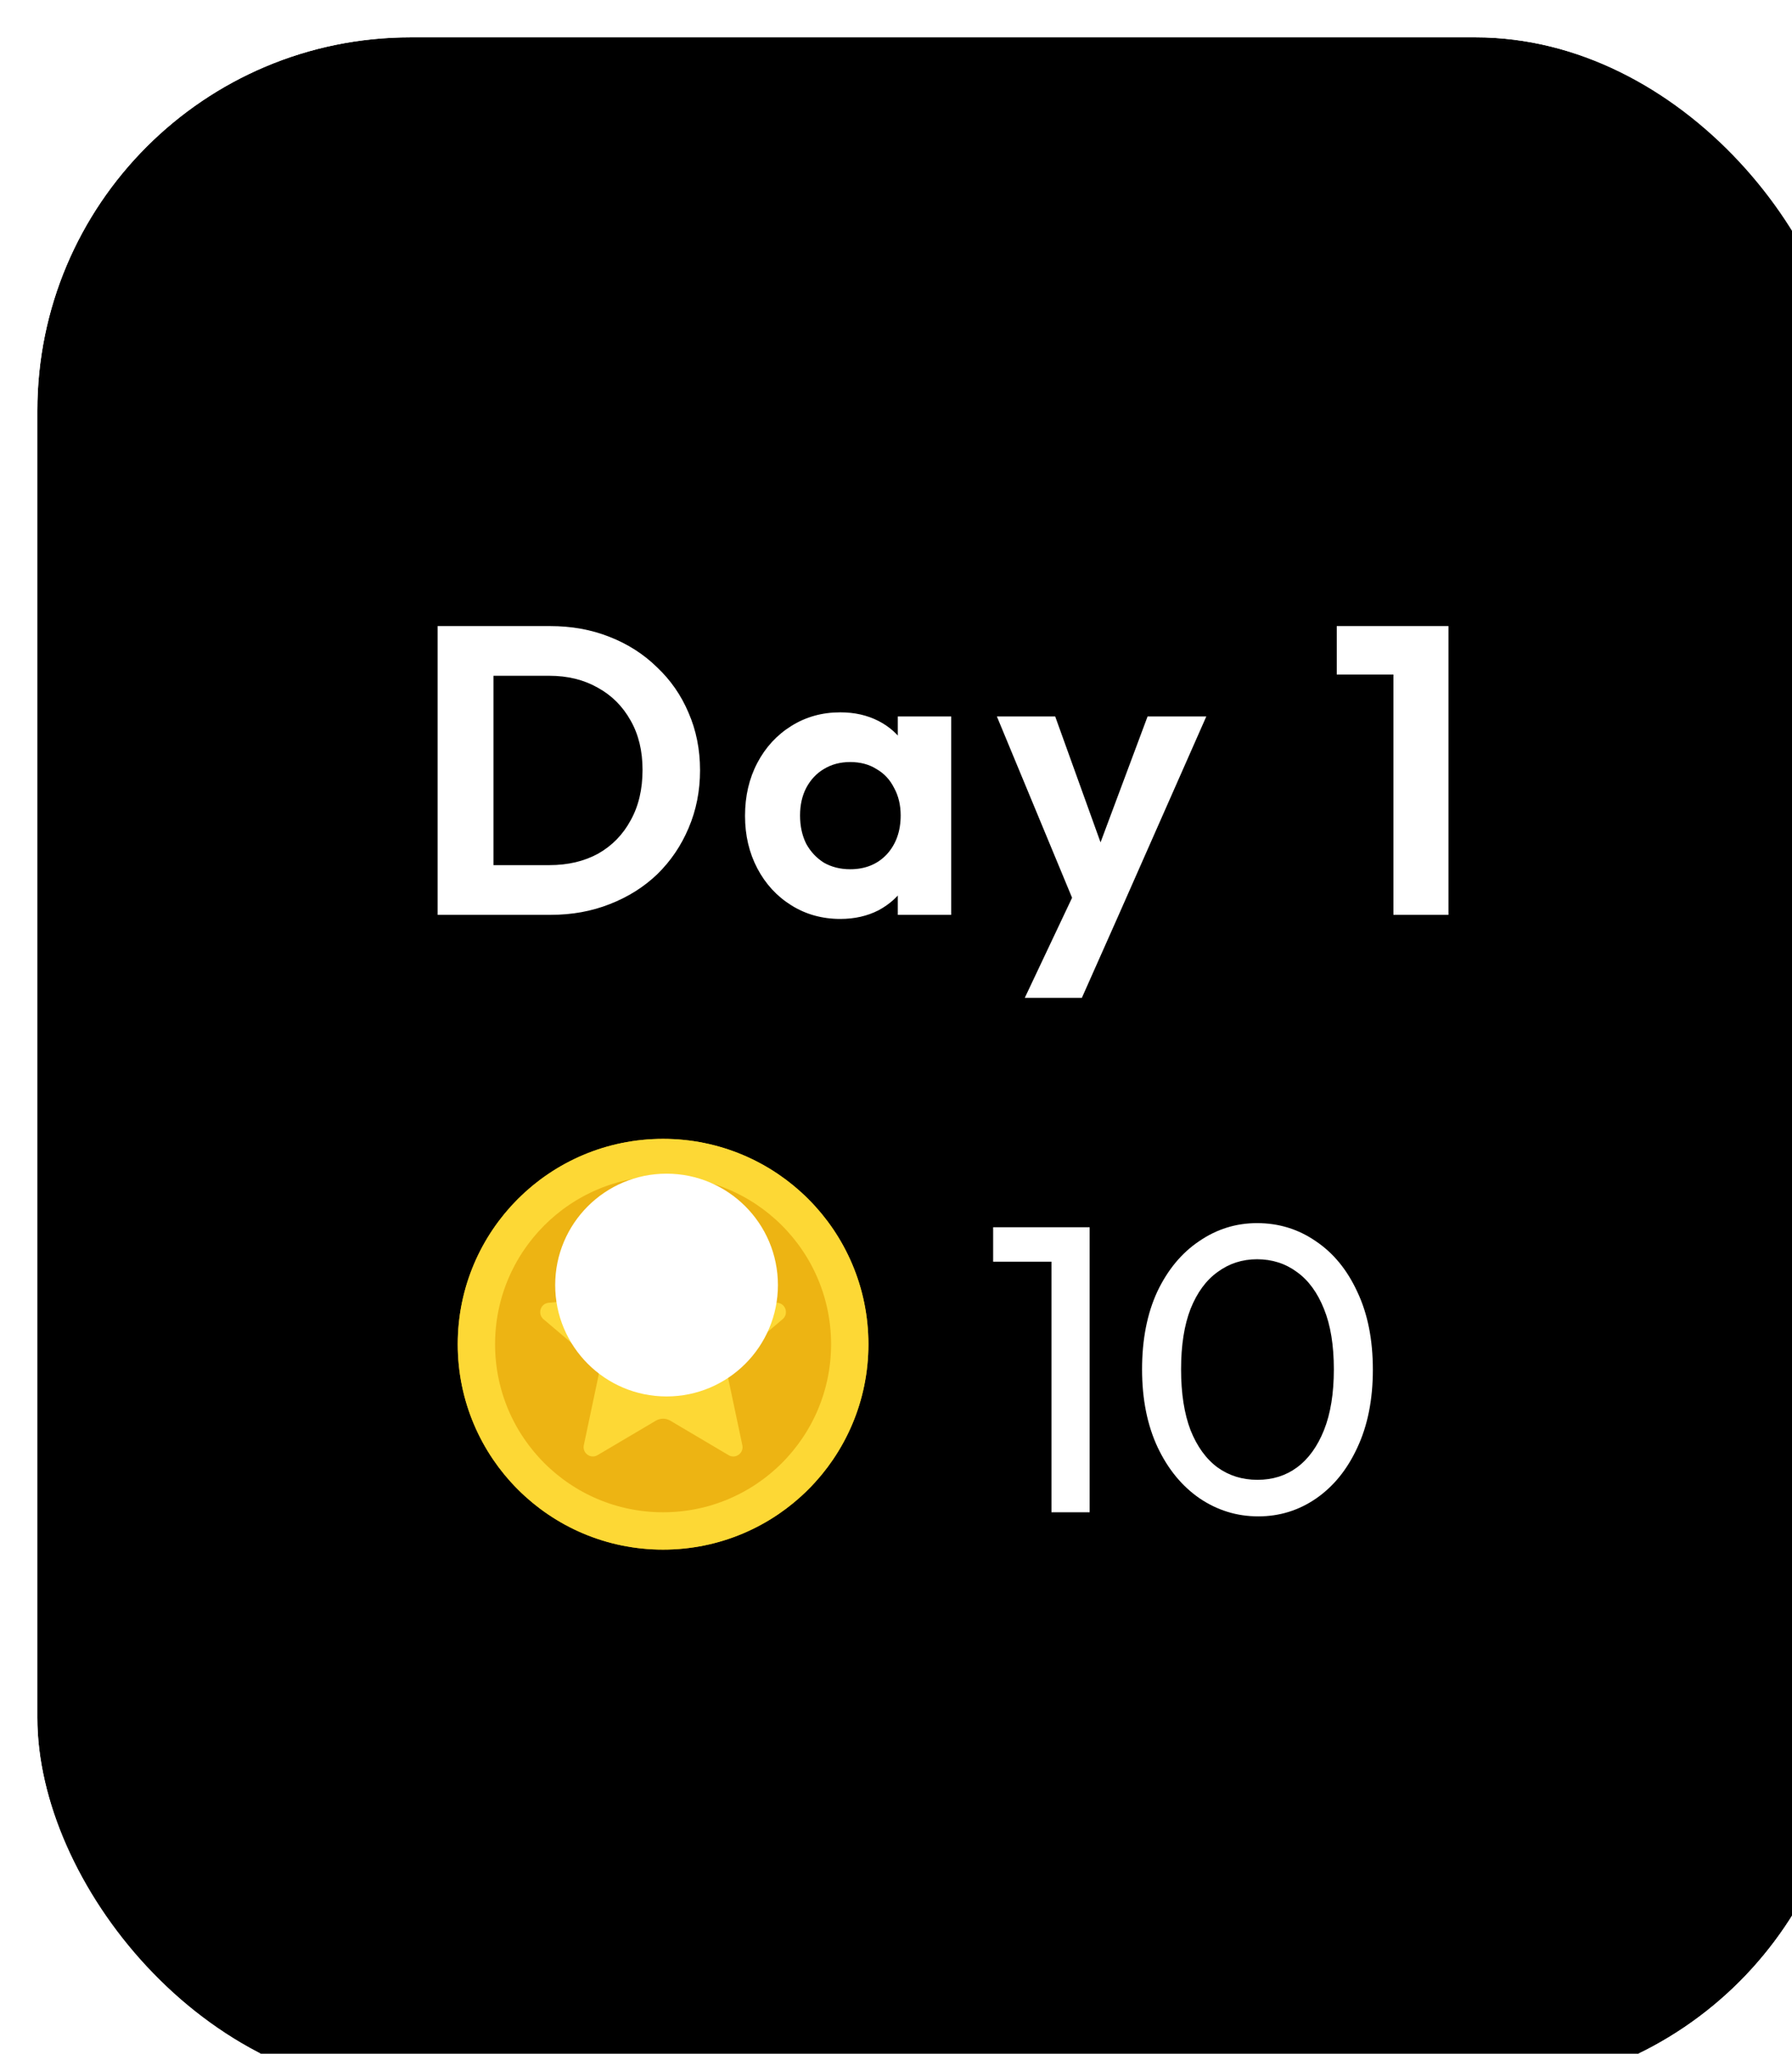 <svg width="48" height="55" viewBox="0 0 48 55" fill="none" xmlns="http://www.w3.org/2000/svg">
<g clip-path="url(#clip0_160_102)">
<rect x="1" y="1" width="48.522" height="55" rx="10" fill="black"/>
<path d="M12.745 24.5V23.169H14.714C15.213 23.169 15.649 23.066 16.023 22.861C16.397 22.648 16.686 22.351 16.892 21.97C17.105 21.589 17.211 21.138 17.211 20.617C17.211 20.111 17.105 19.671 16.892 19.297C16.679 18.916 16.386 18.622 16.012 18.417C15.638 18.204 15.205 18.098 14.714 18.098H12.712V16.767H14.736C15.308 16.767 15.836 16.862 16.32 17.053C16.811 17.244 17.236 17.515 17.596 17.867C17.962 18.212 18.245 18.619 18.443 19.088C18.648 19.557 18.751 20.071 18.751 20.628C18.751 21.185 18.648 21.702 18.443 22.179C18.245 22.648 17.966 23.059 17.607 23.411C17.247 23.756 16.822 24.023 16.331 24.214C15.847 24.405 15.322 24.5 14.758 24.5H12.745ZM11.722 24.5V16.767H13.218V24.5H11.722ZM22.508 24.61C22.024 24.61 21.587 24.489 21.199 24.247C20.81 24.005 20.506 23.675 20.286 23.257C20.066 22.839 19.956 22.37 19.956 21.849C19.956 21.321 20.066 20.848 20.286 20.43C20.506 20.012 20.81 19.682 21.199 19.44C21.587 19.198 22.024 19.077 22.508 19.077C22.889 19.077 23.23 19.154 23.531 19.308C23.831 19.462 24.07 19.678 24.246 19.957C24.429 20.228 24.528 20.536 24.543 20.881V22.795C24.528 23.147 24.429 23.459 24.246 23.73C24.07 24.001 23.831 24.218 23.531 24.379C23.23 24.533 22.889 24.61 22.508 24.61ZM22.772 23.279C23.175 23.279 23.501 23.147 23.751 22.883C24 22.612 24.125 22.263 24.125 21.838C24.125 21.559 24.066 21.314 23.949 21.101C23.839 20.881 23.681 20.712 23.476 20.595C23.278 20.47 23.043 20.408 22.772 20.408C22.508 20.408 22.273 20.47 22.068 20.595C21.87 20.712 21.712 20.881 21.595 21.101C21.485 21.314 21.43 21.559 21.43 21.838C21.43 22.124 21.485 22.377 21.595 22.597C21.712 22.81 21.87 22.978 22.068 23.103C22.273 23.22 22.508 23.279 22.772 23.279ZM24.048 24.5V23.07L24.279 21.772L24.048 20.496V19.187H25.478V24.5H24.048ZM28.924 24.544L26.702 19.187H28.264L29.738 23.279H29.21L30.739 19.187H32.312L29.947 24.544H28.924ZM27.45 26.722L29.067 23.301L29.947 24.544L28.979 26.722H27.45ZM37.324 24.5V16.767H38.798V24.5H37.324ZM35.806 18.065V16.767H38.688V18.065H35.806Z" fill="white"/>
<g filter="url(#filter0_i_160_102)">
<circle cx="17.761" cy="36" r="5.5" fill="#EDB413"/>
</g>
<circle cx="17.761" cy="36" r="5" stroke="#FDD835"/>
<g clip-path="url(#clip1_160_102)">
<path d="M17.983 32.793L18.721 34.495C18.749 34.559 18.793 34.615 18.85 34.656C18.906 34.697 18.972 34.721 19.041 34.728L20.839 34.891C21.043 34.921 21.124 35.173 20.976 35.318L19.622 36.469C19.512 36.562 19.462 36.708 19.492 36.849L19.886 38.713C19.921 38.918 19.708 39.074 19.526 38.977L17.956 38.048C17.897 38.013 17.829 37.994 17.761 37.994C17.692 37.994 17.625 38.013 17.566 38.048L15.996 38.976C15.814 39.073 15.601 38.917 15.636 38.712L16.03 36.849C16.059 36.708 16.01 36.561 15.9 36.468L14.545 35.319C14.398 35.174 14.479 34.921 14.682 34.891L16.481 34.728C16.549 34.722 16.616 34.697 16.672 34.656C16.728 34.615 16.772 34.56 16.8 34.496L17.538 32.794C17.63 32.608 17.892 32.608 17.983 32.793Z" fill="#FDD835"/>
<path d="M17.929 34.597L17.804 33.343C17.799 33.273 17.785 33.154 17.896 33.154C17.984 33.154 18.031 33.338 18.031 33.338L18.407 34.345C18.548 34.728 18.49 34.86 18.353 34.937C18.196 35.026 17.965 34.957 17.929 34.597Z" fill="#ECC338"/>
<path d="M19.477 36.357L20.553 35.508C20.606 35.464 20.702 35.392 20.625 35.31C20.564 35.246 20.4 35.339 20.4 35.339L19.458 35.711C19.177 35.809 18.991 35.954 18.974 36.137C18.953 36.381 19.169 36.569 19.477 36.357Z" fill="#FDD835"/>
</g>
<g style="mix-blend-mode:overlay" filter="url(#filter1_f_160_102)">
<circle cx="17.854" cy="34.415" r="2.983" fill="white"/>
</g>
<path d="M28.164 40.5V32.866H29.187V40.5H28.164ZM26.602 33.79V32.866H29.077V33.79H26.602ZM33.704 40.61C33.132 40.61 32.608 40.449 32.131 40.126C31.662 39.803 31.288 39.349 31.009 38.762C30.731 38.168 30.591 37.471 30.591 36.672C30.591 35.873 30.727 35.18 30.998 34.593C31.277 34.006 31.651 33.555 32.12 33.24C32.59 32.917 33.107 32.756 33.671 32.756C34.251 32.756 34.775 32.917 35.244 33.24C35.714 33.555 36.084 34.006 36.355 34.593C36.634 35.18 36.773 35.876 36.773 36.683C36.773 37.482 36.634 38.179 36.355 38.773C36.084 39.36 35.714 39.814 35.244 40.137C34.782 40.452 34.269 40.61 33.704 40.61ZM33.682 39.631C34.086 39.631 34.438 39.521 34.738 39.301C35.046 39.074 35.288 38.74 35.464 38.3C35.64 37.86 35.728 37.317 35.728 36.672C35.728 36.027 35.64 35.488 35.464 35.055C35.288 34.615 35.046 34.285 34.738 34.065C34.43 33.838 34.075 33.724 33.671 33.724C33.275 33.724 32.923 33.838 32.615 34.065C32.307 34.285 32.065 34.615 31.889 35.055C31.721 35.488 31.636 36.027 31.636 36.672C31.636 37.317 31.721 37.86 31.889 38.3C32.065 38.74 32.307 39.074 32.615 39.301C32.923 39.521 33.279 39.631 33.682 39.631Z" fill="white"/>
</g>
<rect x="0.5" y="0.5" width="49.522" height="56" rx="10.5" stroke="white"/>
<defs>
<filter id="filter0_i_160_102" x="12.261" y="30.5" width="11" height="11" filterUnits="userSpaceOnUse" color-interpolation-filters="sRGB">
<feFlood flood-opacity="0" result="BackgroundImageFix"/>
<feBlend mode="normal" in="SourceGraphic" in2="BackgroundImageFix" result="shape"/>
<feColorMatrix in="SourceAlpha" type="matrix" values="0 0 0 0 0 0 0 0 0 0 0 0 0 0 0 0 0 0 127 0" result="hardAlpha"/>
<feMorphology radius="2" operator="erode" in="SourceAlpha" result="effect1_innerShadow_160_102"/>
<feOffset/>
<feGaussianBlur stdDeviation="1.5"/>
<feComposite in2="hardAlpha" operator="arithmetic" k2="-1" k3="1"/>
<feColorMatrix type="matrix" values="0 0 0 0 0.957 0 0 0 0 0.706 0 0 0 0 0 0 0 0 1 0"/>
<feBlend mode="normal" in2="shape" result="effect1_innerShadow_160_102"/>
</filter>
<filter id="filter1_f_160_102" x="-2.214" y="14.347" width="40.136" height="40.136" filterUnits="userSpaceOnUse" color-interpolation-filters="sRGB">
<feFlood flood-opacity="0" result="BackgroundImageFix"/>
<feBlend mode="normal" in="SourceGraphic" in2="BackgroundImageFix" result="shape"/>
<feGaussianBlur stdDeviation="8.542" result="effect1_foregroundBlur_160_102"/>
</filter>
<clipPath id="clip0_160_102">
<rect x="1" y="1" width="48.522" height="55" rx="10" fill="white"/>
</clipPath>
<clipPath id="clip1_160_102">
<rect width="7.021" height="7.097" fill="white" transform="translate(14.25 32.392)"/>
</clipPath>
</defs>
</svg>
